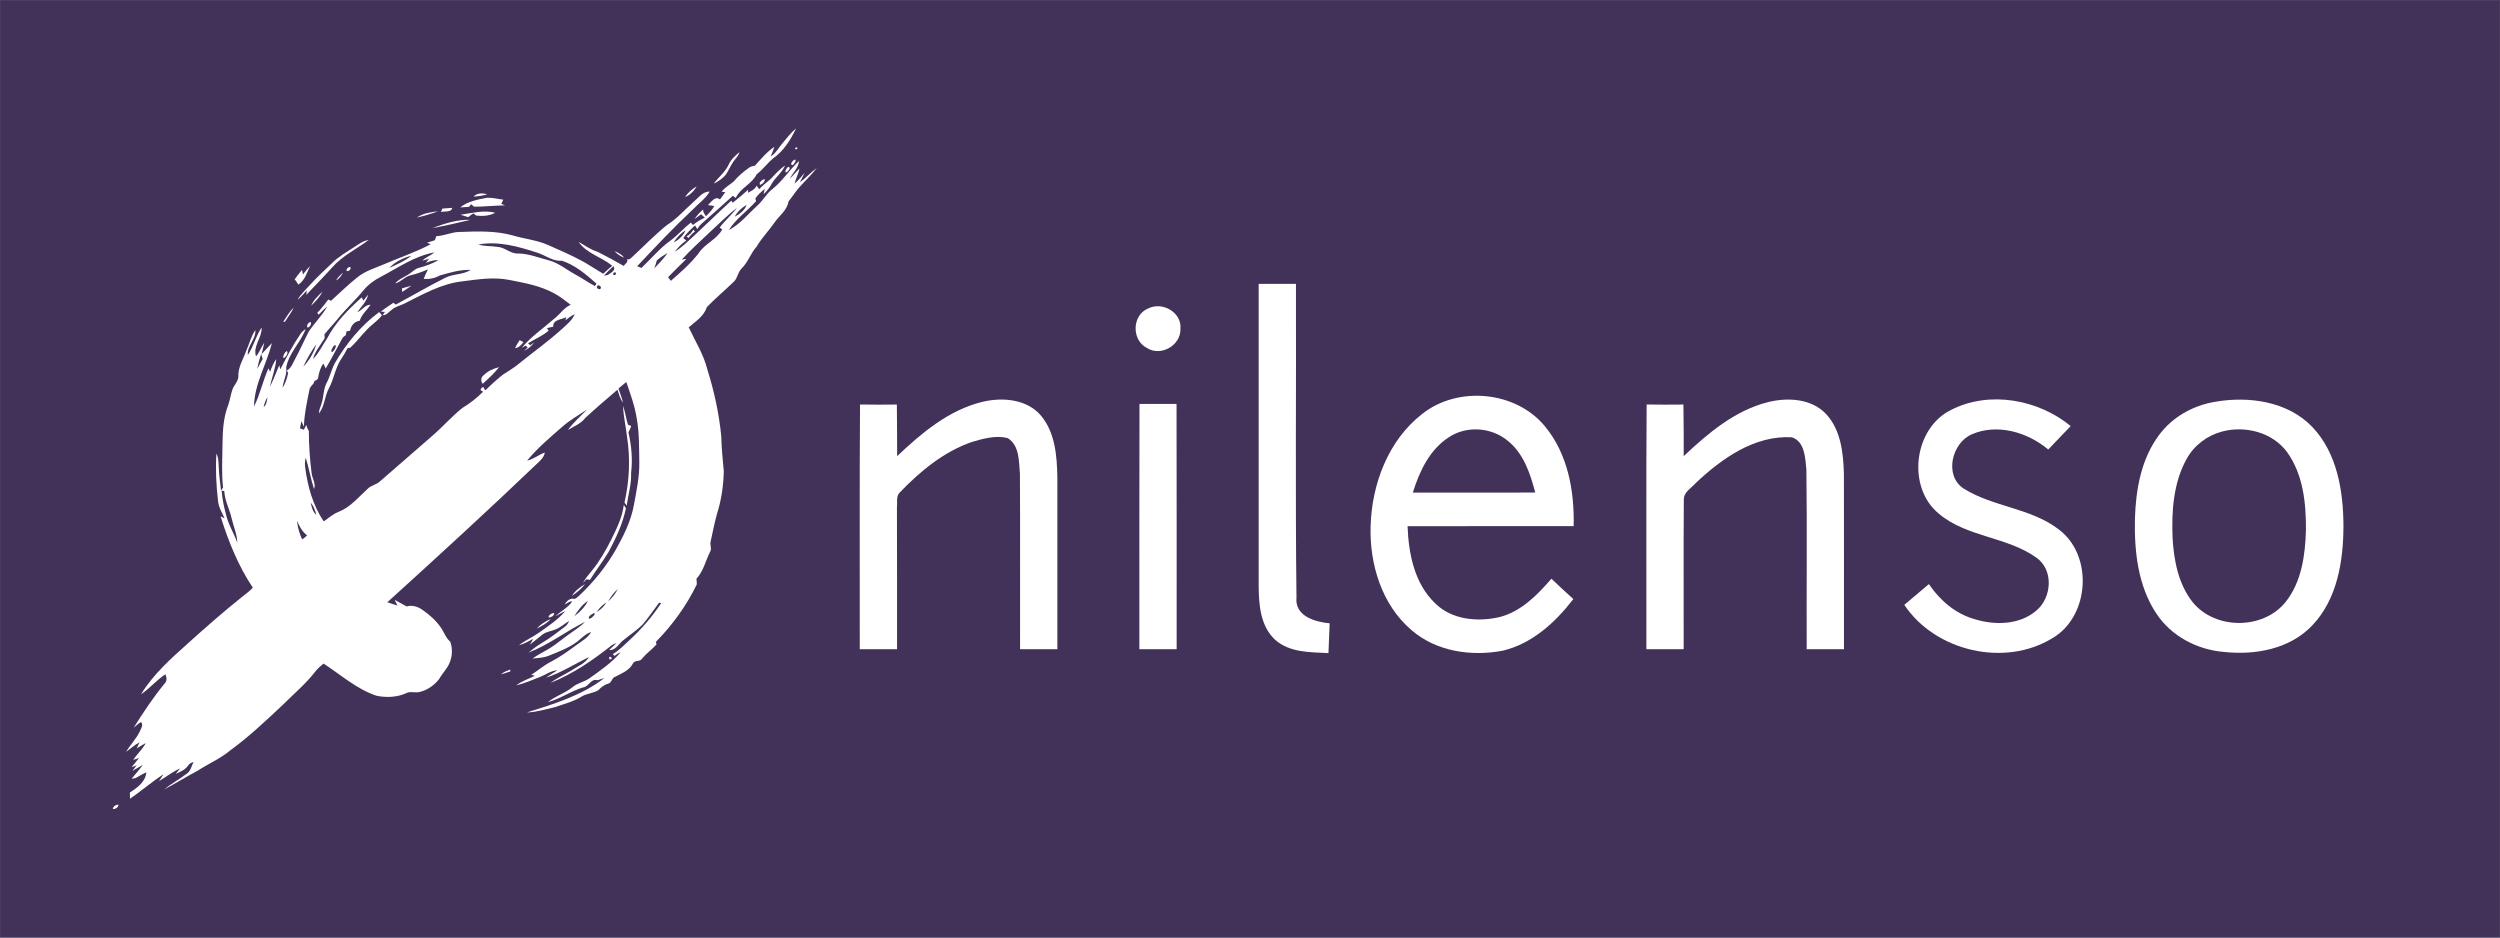<?xml version="1.0" encoding="UTF-8" standalone="no"?>
<!-- Created with Inkscape (http://www.inkscape.org/) -->

<svg
   xmlns:dc="http://purl.org/dc/elements/1.1/"
   xmlns:cc="http://creativecommons.org/ns#"
   xmlns:rdf="http://www.w3.org/1999/02/22-rdf-syntax-ns#"
   xmlns:svg="http://www.w3.org/2000/svg"
   xmlns="http://www.w3.org/2000/svg"
   xmlns:sodipodi="http://sodipodi.sourceforge.net/DTD/sodipodi-0.dtd"
   xmlns:inkscape="http://www.inkscape.org/namespaces/inkscape"
   width="4000"
   height="1500"
   id="svg3282"
   version="1.1"
   inkscape:version="0.48.2 r9819"
   sodipodi:docname="New document 7">
  <rect width="100%" height="100%" fill="#808080" stroke="none"/>
  <defs
     id="defs3284" />
  <sodipodi:namedview
     id="base"
     pagecolor="#ffffff"
     bordercolor="#666666"
     borderopacity="1.0"
     inkscape:pageopacity="0.0"
     inkscape:pageshadow="2"
     inkscape:zoom="0.12374369"
     inkscape:cx="1992.5683"
     inkscape:cy="964.28509"
     inkscape:document-units="px"
     inkscape:current-layer="layer1"
     showgrid="false"
     showguides="false"
     inkscape:window-width="1424"
     inkscape:window-height="842"
     inkscape:window-x="20"
     inkscape:window-y="20"
     inkscape:window-maximized="0" />
  <g
     inkscape:label="Layer 1"
     inkscape:groupmode="layer"
     id="layer1"
     transform="translate(0,447.638)">
    <rect
       style="fill:#423259;fill-opacity:1;stroke:#42325f;stroke-width:0.756;stroke-opacity:0.941"
       id="rect3290"
       width="3999.244"
       height="1499.244"
       x="0.378"
       y="-447.26" />
    <g
       id="g14178"
       style="fill:#ffffff;fill-opacity:1"
       transform="matrix(0.808,0,0,0.808,217.677,-36.951)">
      <path
         id="path13981"
         d="m 1280.247,-224.862 c 8.513,-10.066 16.428,-20.759 26.703,-29.123 -10.873,22.91 -25.12,45.551 -46.447,60.037 -10.962,9.827 -19.803,21.775 -31.542,30.765 -9.528,19.564 -32.378,27.062 -41.459,46.895 -1.434,-1.075 -4.271,-3.256 -5.705,-4.331 -20.371,18.519 -40.891,36.889 -61.561,55.049 -3.614,3.136 -6.511,6.96 -8.781,11.141 -1.553,-2.449 -3.017,-4.958 -4.48,-7.437 -8.483,7.617 -16.906,15.442 -23.328,24.941 1.971,1.643 3.913,3.286 5.854,4.988 -8.901,5.884 -16.279,13.71 -22.73,22.133 14.277,-8.602 26.016,-20.699 38.352,-31.751 24.732,-22.91 48.687,-46.626 73.598,-69.356 0.717,1.045 2.121,3.136 2.808,4.182 10.365,-8.393 20.729,-16.787 30.556,-25.807 -0.03,1.493 -0.09,4.421 -0.119,5.914 6.541,-3.495 13.561,-7.019 17.026,-14.039 1.643,2.33 3.256,4.719 4.899,7.079 7.079,-7.826 15.651,-14.039 23.597,-20.968 8.572,-9.379 17.264,-18.788 27.748,-26.106 -6.123,14.815 -20.251,23.955 -27.51,38.053 -3.973,7.139 -9.319,13.352 -15.114,19.057 l 2.3,-10.753 c -6.541,6.153 -14.487,11.53 -18.608,19.714 l 1.553,4.57 c -17.444,19.654 -39.965,34.947 -54.123,57.349 22.491,-11.649 38.412,-32.02 56.841,-48.806 11.32,-9.797 17.862,-23.895 30.048,-32.826 19.953,-15.95 33.603,-38.113 52.301,-55.318 -1.254,13.889 -12.067,23.388 -18.399,34.947 7.049,-6.093 12.694,-13.561 19.355,-20.072 -2.3,10.365 -7.169,19.863 -9.976,30.078 7.617,-6.243 13.8,-13.979 20.162,-21.476 -3.226,6.362 -6.601,12.665 -9.618,19.116 11.858,-8.692 21.566,-19.893 33.483,-28.555 -8.991,11.918 -19.773,22.253 -29.929,33.125 -9.947,10.096 -17.354,22.282 -26.106,33.364 -2.569,17.264 -18.19,27.838 -27.569,41.429 -11.35,16.428 -25.508,30.765 -35.634,48.03 -11.649,12.993 -16.757,30.407 -29.302,42.833 -8.095,7.647 -8.095,20.221 -16.697,27.36 -17.294,16.667 -35.783,32.139 -52.42,49.434 -5.735,17.981 -22.312,28.197 -35.813,39.965 12.874,27.539 29.481,53.615 36.859,83.425 13.561,43.221 23.268,87.696 27.599,132.829 0.508,23.089 2.897,46.029 4.958,68.998 -0.777,28.286 -4.749,56.692 -13.351,83.724 -5.197,18.101 -8.453,36.709 -12.694,55.079 -2.061,6.721 2.897,13.829 -1.045,20.281 -8.991,17.862 -13.262,38.561 -27.091,53.585 0.448,3.674 0.687,7.378 0.717,11.111 -20.46,42.026 -48.179,80.468 -80.975,113.712 0.269,1.284 0.836,3.883 1.135,5.167 -8.901,9.976 -20.072,17.712 -28.585,28.077 -3.853,6.81 -14.397,2.3 -17.802,9.259 -7.109,14.068 -22.701,20.072 -35.933,26.912 -6.422,2.27 -6.213,11.5 -12.933,13.202 -8.005,2.3 -14.337,7.467 -20.102,13.232 -9.917,6.034 -22.282,6.332 -32.378,12.157 -16.458,10.454 -35.604,15.084 -53.854,21.446 -18.161,3.913 -36.142,9.917 -54.9,10.335 53.346,-16.727 108.575,-33.483 153.409,-68.192 -4.6,1.344 -9.14,2.867 -13.65,4.391 -13.262,-4.241 -17.085,13.113 -28.943,14.307 -24.104,7.348 -45.073,22.641 -69.446,29.123 14.755,-12.097 33.812,-17.474 48.687,-29.541 9.737,-8.423 22.969,-10.215 33.364,-17.474 22.133,-15.741 44.804,-31.393 62.546,-52.182 -4.48,1.882 -8.632,4.451 -12.396,7.557 -1.284,-1.165 -2.539,-2.33 -3.764,-3.495 12.754,-7.019 22.462,-18.131 33.274,-27.659 23.836,-21.864 45.013,-46.566 62.875,-73.538 -1.105,-0.119 -3.316,-0.329 -4.421,-0.418 -10.872,14.337 -20.849,29.391 -32.587,43.071 -12.515,12.485 -27.569,22.044 -41.011,33.424 -6.84,6.78 -14.128,18.698 -25.12,16.816 4.809,-4.48 9.827,-8.692 14.367,-13.441 -3.256,0.896 -6.302,2.27 -9.11,4.122 -37.187,29.421 -76.913,56.841 -121.12,74.494 12.933,-10.126 28.346,-16.338 42.146,-25.12 11.798,-7.796 26.046,-13.232 33.782,-25.807 -28.376,13.471 -55.019,31.064 -85.098,40.742 7.198,-5.466 15.174,-9.678 22.641,-14.755 -12.933,0.806 -23.418,9.08 -35.156,13.591 -15.353,5.974 -30.556,12.665 -46.626,16.398 11.111,-8.572 24.732,-12.814 37.127,-19.086 -1.762,-0.448 -5.347,-1.374 -7.139,-1.822 13.322,-8.662 25.389,-19.146 39.636,-26.345 18.041,-9.349 34.38,-21.416 50.718,-33.334 9.946,-7.557 21.894,-13.531 28.077,-24.971 -10.514,3.256 -18.22,11.231 -26.375,18.101 -17.742,13.71 -39.129,21.207 -59.649,29.6 -9.648,3.405 -20.042,3.614 -30.078,4.719 10.783,-7.856 22.999,-13.441 34.32,-20.49 13.591,-8.274 25.449,-18.997 38.531,-28.017 10.574,-7.796 22.073,-14.516 31.154,-24.134 -38.083,18.818 -72.045,45.7 -112.01,60.874 9.05,-7.378 18.34,-14.427 28.465,-20.251 15.502,-8.991 29.302,-20.49 43.758,-31.034 4.122,-2.748 6.392,-7.169 8.453,-11.47 -9.23,5.406 -17.145,13.023 -27.241,16.936 -8.662,3.614 -18.668,4.391 -26.136,10.514 -8.304,6.302 -16.04,13.262 -24.343,19.505 2.091,-3.853 4.271,-7.647 6.452,-11.41 -9.11,4.839 -18.22,10.006 -28.286,12.665 12.366,-9.797 27.181,-15.861 39.995,-25.06 18.399,-13.023 37.605,-25.777 52.301,-43.012 -6.78,3.196 -13.113,7.169 -19.744,10.604 10.365,-10.305 25.06,-16.936 32.856,-29.272 -5.675,-0.986 -10.066,4.391 -15.114,6.123 4.122,-6.273 11.082,-14.068 19.445,-11.022 3.823,-1.225 6.81,-3.973 9.708,-6.631 28.854,-27.271 54.123,-58.424 73.568,-93.073 15.263,-27.211 29.182,-55.856 34.768,-86.83 5.048,-27.749 11.141,-55.617 10.604,-83.992 -0.478,-28.943 0.119,-58.155 -5.018,-86.74 -3.823,-24.971 -12.575,-48.657 -20.759,-72.403 -5.197,4.301 -10.365,8.632 -15.502,12.993 3.106,9.23 6.78,18.28 9.05,27.778 -5.795,-7.437 -8.065,-16.727 -11.082,-25.449 -21.386,18.28 -42.803,36.59 -63.502,55.676 -8.782,11.559 -22.521,16.846 -34.618,24.045 11.111,-14.905 24.971,-27.42 38.024,-40.533 -16.488,11.082 -34.021,20.759 -48.956,34.051 -24.373,21.147 -49.225,42.205 -69.864,67.146 12.784,-2.927 22.969,-11.5 35.037,-16.159 -1.075,8.543 -7.258,14.576 -13.232,20.132 -97.971,93.819 -198.063,185.369 -298.543,276.47 6.691,2.121 13.352,4.331 20.042,6.541 -1.822,-3.793 -3.644,-7.557 -5.436,-11.32 7.945,4.271 15.771,8.752 23.686,13.083 10.693,-3.256 21.954,0.149 30.855,6.422 13.949,9.678 27.032,21.058 36.709,35.126 6.661,9.259 9.917,20.849 18.907,28.406 4.451,13.053 4.241,28.286 -1.284,41.13 -4.6,12.276 -14.696,21.207 -20.819,32.617 -9.439,12.187 -22.85,21.745 -37.934,25.449 -8.244,2.479 -17.055,-1.225 -25.18,1.643 -18.818,9.14 -41.1,10.245 -61.292,5.914 -39.248,-13.142 -70.372,-41.518 -104.572,-63.622 -5.735,4.779 -11.41,9.648 -16.07,15.502 -18.519,24.164 -42.026,43.758 -63.472,65.205 -33.991,31.811 -67.773,64.129 -105.558,91.49 -19.505,16.368 -43.221,26.195 -64.368,40.114 -22.521,11.858 -44.147,25.389 -66.638,37.307 14.337,-11.679 30.735,-20.401 45.371,-31.631 7.826,-5.227 9.259,-15.204 13.381,-23.029 -4.421,1.195 -8.513,3.136 -10.932,7.199 -5.735,8.363 -15.502,12.127 -24.314,16.279 2.121,-2.688 6.422,-8.095 8.572,-10.783 -14.994,6.541 -27.778,16.906 -41.817,25.15 2.957,-4.6 6.063,-9.11 9.08,-13.65 -23.119,14.845 -43.848,33.035 -66.489,48.567 -0.06,-3.106 -0.149,-9.289 -0.179,-12.396 14.397,-9.259 31.333,-21.476 32.528,-40.084 -7.258,3.614 -14.487,7.348 -21.416,11.589 -1.942,0.329 -5.884,0.956 -7.826,1.284 7.497,-9.08 15.472,-17.802 22.312,-27.42 -6.96,3.764 -13.68,7.856 -20.58,11.768 2.091,-2.748 6.273,-8.184 8.363,-10.902 -2.539,0.896 -7.557,2.688 -10.066,3.584 5.108,-5.914 10.126,-11.858 14.576,-18.25 -3.764,1.344 -7.527,2.688 -11.32,4.002 7.497,-11.798 18.489,-20.998 24.881,-33.543 -6.093,3.345 -12.007,7.019 -17.981,10.604 1.942,-4.062 3.853,-8.095 5.765,-12.127 -9.797,5.048 -17.832,12.665 -26.703,19.027 8.184,-14.158 20.221,-25.807 27.181,-40.742 2.539,-5.496 7.318,-12.545 2.599,-18.25 -5.735,2.658 -10.126,7.408 -14.994,11.35 19.116,-30.228 38.77,-60.246 61.59,-87.816 5.257,-5.138 3.973,-12.157 1.434,-18.25 C 40.643,838.454 27.022,854.882 9.698,866.77 34.042,826.805 69.407,795.592 103.906,764.647 c 34.618,-31.184 69.685,-61.919 106.066,-91.012 7.258,-5.884 15.114,-11.141 21.237,-18.25 -28.884,-43.191 -48.388,-91.848 -63.831,-141.252 1.971,0.956 5.944,2.927 7.915,3.883 -5.376,-11.619 -12.396,-22.91 -13.113,-36.052 -3.465,-30.467 -5.078,-61.322 -3.047,-91.967 4.839,8.961 3.913,19.475 4.779,29.302 0.478,14.606 2.867,29.063 4.331,43.579 1.374,-1.882 2.748,-3.734 4.092,-5.615 -3.375,-28.495 -1.284,-57.259 -1.135,-85.874 0.358,-26.195 1.643,-53.108 11.38,-77.75 3.704,-10.185 4.809,-21.118 8.543,-31.273 3.345,-8.572 11.231,-15.502 11.5,-25.12 -1.016,-18.609 10.036,-34.559 15.771,-51.584 6.273,-13.262 9.17,-28.316 17.951,-40.294 1.195,18.34 -16.846,31.393 -14.994,49.284 11.559,-16.816 15.741,-37.486 27.3,-54.302 1.105,20.221 -17.712,36.62 -11.111,57.05 7.079,-8.005 10.215,-18.459 16.368,-27.062 -1.523,7.617 -3.584,15.084 -5.257,22.701 6.87,-7.198 13.322,-14.815 20.401,-21.864 -10.544,42.175 -34.917,81.095 -35.455,125.57 12.127,-24.164 17.474,-51.047 28.615,-75.659 1.016,2.36 2.151,4.66 3.405,6.93 2.897,-8.871 6.362,-17.742 12.127,-25.18 -1.732,18.848 -8.752,36.59 -12.814,54.959 7.318,-13.77 12.306,-28.585 18.698,-42.773 0.508,2.001 1.523,6.004 2.031,8.035 12.515,-23.955 24.851,-48.03 40.144,-70.372 2.688,-3.734 6.034,-6.87 9.976,-9.349 -9.887,26.823 -33.215,47.223 -38.501,76.017 2.33,14.068 -6.183,26.464 -7.019,40.234 5.347,-8.811 9.021,-18.758 10.753,-28.884 -0.538,-1.374 -1.613,-4.092 -2.151,-5.466 8.931,-4.869 11.739,-15.144 16.518,-23.358 9.588,-17.653 17.563,-36.082 26.823,-53.884 11.32,-16.816 26.106,-31.213 36.231,-48.926 -6.063,4.66 -11.41,10.156 -16.637,15.711 -2.27,-1.225 -4.301,-5.167 0.119,-6.392 6.541,-7.706 12.844,-15.592 18.937,-23.686 1.255,0.717 3.764,2.091 5.018,2.808 17.474,-15.622 34.17,-32.139 52.54,-46.716 16.249,-13.172 36.769,-18.758 55.617,-27.032 29.839,-12.724 60.754,-23.119 89.429,-38.412 -1.822,-0.747 -5.406,-2.27 -7.198,-3.017 5.108,-1.583 10.245,-3.196 15.353,-4.839 1.045,-2.748 2.121,-5.496 3.196,-8.214 15.472,-0.329 29.571,-7.945 45.043,-8.154 35.604,-1.344 71.925,-2.748 106.633,6.96 23.149,6.93 47.671,9.021 69.834,19.027 21.894,9.678 43.938,19.146 65.055,30.467 15.054,7.975 29.033,17.742 43.788,26.255 5.705,-5.526 11.709,-10.753 17.832,-15.831 -21.058,-17.444 -50.688,-24.045 -66.728,-47.343 12.396,6.87 23.776,15.592 37.605,19.654 17.444,8.841 34.798,18.071 51.674,27.958 3.077,-4.152 10.096,-7.676 6.511,-13.591 4.421,2.688 7.467,-1.732 10.604,-4.182 C 1005.36,-20.526 1026.926,-42.958 1051.03,-62.433 c 19.953,-12.485 35.395,-30.556 52.958,-45.999 9.618,-8.124 17.832,-20.64 31.87,-20.55 -7.826,14.158 -21.805,23.238 -32.617,34.887 -38.561,36.082 -74.673,74.584 -110.905,112.966 2.121,0.866 6.392,2.569 8.513,3.435 19.087,-18.101 35.873,-38.83 57.439,-54.153 14.397,-10.753 26.106,-24.612 40.324,-35.604 1.075,1.165 3.226,3.525 4.331,4.689 6.96,-6.034 14.964,-10.663 23.328,-14.487 -2.509,-2.21 -4.928,-4.451 -7.288,-6.78 -4.361,3.345 -8.752,6.631 -13.292,9.737 4.869,-7.258 10.753,-13.77 17.474,-19.325 -1.045,5.406 2.987,9.259 5.257,13.531 6.183,-6.093 12.605,-12.276 16.488,-20.162 -4.152,-0.777 -8.304,-1.404 -12.426,-1.912 6.332,-5.675 14.367,-19.116 23.806,-11.111 3.614,-4.839 7.169,-9.737 10.633,-14.696 -1.852,-0.119 -5.556,-0.329 -7.408,-0.448 6.153,-8.692 15.681,-13.561 23.686,-20.192 8.722,-10.395 18.997,-19.325 30.138,-27.091 3.316,-2.867 7.617,-3.823 11.918,-4.241 12.097,-13.322 23.686,-27.51 38.77,-37.665 -1.971,6.631 -4.689,12.963 -7.497,19.266 10.395,-6.362 15.98,-17.533 23.716,-26.524 m -94.775,145.762 c 9.707,-5.436 19.803,-12.336 23.537,-23.417 -9.767,5.526 -18.28,13.411 -23.537,23.417 m 4.57,-17.922 c -19.415,15.174 -36.679,32.886 -54.9,49.434 -18.16,17.683 -37.396,34.32 -54.302,53.257 l 8.931,-1.195 c -12.037,12.037 -24.463,23.686 -36.202,36.022 1.344,1.852 4.002,5.526 5.347,7.378 19.355,-16.787 38.83,-33.931 54.72,-54.153 12.187,-19.445 36.142,-27.42 47.253,-47.791 l -5.287,-3.435 c 10.454,-14.098 24.105,-25.389 34.439,-39.517 m -125.451,68.669 c 10.395,-4.749 18.668,-13.411 23.657,-23.656 -9.857,5.675 -17.683,14.128 -23.657,23.656 m -386.717,4.241 c 12.007,3.883 24.821,2.688 37.157,4.63 15.024,0.568 26.016,13.829 41.309,13.202 20.819,0.06 40.144,8.124 60.007,13.232 20.371,5.197 36.53,19.236 54.72,29.003 12.874,6.84 24.612,15.622 37.605,22.163 0.777,-1.165 2.27,-3.554 3.047,-4.749 C 891.319,35.21 869.544,16.601 843.26,7.999 825.517,9.612 811.329,-2.455 795.26,-7.652 757.595,-19.988 717.839,-31.458 677.873,-24.11 M 484.799,39.78 c -13.381,6.78 -25.568,15.98 -35.126,27.599 -15.562,19.176 -34.081,35.694 -49.553,54.93 -8.692,10.783 -18.429,20.699 -27.062,31.542 -0.179,3.136 1.404,6.78 -0.777,9.558 -7.975,12.665 -17.892,24.523 -21.924,39.248 11.649,-11.35 18.31,-26.673 27.51,-39.905 16.488,-32.259 42.444,-58.215 69.058,-82.2 0.777,1.613 2.39,4.869 3.166,6.511 3.077,-4.032 6.153,-8.035 9.469,-11.888 -2.867,13.919 -13.68,23.507 -21.416,34.678 9.678,-3.525 14.696,-14.576 26.165,-14.755 -6.75,10.932 -17.802,18.967 -21.386,31.781 -10.633,1.464 -17.175,9.439 -19.116,19.624 -1.762,0.329 -5.287,1.045 -7.049,1.404 -0.358,1.852 -1.045,5.526 -1.374,7.378 -3.047,2.091 -6.183,4.271 -7.706,7.796 -10.723,19.415 -20.699,39.248 -32.139,58.275 -1.165,-2.419 -3.465,-7.288 -4.63,-9.737 -5.884,8.095 -8.662,17.623 -10.245,27.39 -0.209,4.062 -3.405,5.884 -6.96,6.691 -0.687,1.523 -2.061,4.57 -2.748,6.093 -3.345,3.584 -7.139,7.139 -7.706,12.336 -4.899,24.015 -10.275,48.119 -10.843,72.732 -1.673,-3.793 -3.286,-7.587 -4.899,-11.35 -1.016,4.719 -1.942,9.498 -2.897,14.278 1.912,0.717 5.735,2.151 7.647,2.867 1.583,-3.196 3.166,-6.362 4.749,-9.528 1.016,4.271 2.748,8.244 5.138,11.888 0.09,27.898 1.912,55.796 5.496,83.455 0.926,10.633 9.23,20.938 4.749,31.632 -6.541,-20.46 -10.006,-41.727 -16.428,-62.188 -1.284,5.974 -2.091,12.157 -1.165,18.28 4.749,37.934 15.233,76.077 36.889,108.067 9.469,-6.631 18.25,-14.606 29.152,-18.907 23.686,-9.17 40.025,-29.541 58.305,-46.178 6.87,-6.75 17.294,-7.706 24.134,-14.516 34.529,-30.258 69.416,-60.037 103.855,-90.384 20.341,-17.474 37.994,-37.934 58.962,-54.661 14.964,-8.991 28.704,-19.803 41.07,-32.139 -1.255,-0.896 -3.823,-2.658 -5.108,-3.554 l 0.747,-1.762 1.284,-2.031 c 6.601,-5.854 3.286,4.152 8.423,3.883 10.693,-10.753 22.014,-20.938 33.872,-30.377 10.783,-6.989 21.864,-13.501 31.751,-21.745 28.555,-23.268 58.753,-44.505 85.994,-69.386 9.17,-8.602 19.624,-16.697 24.523,-28.704 -6.661,3.196 -12.724,7.437 -18.399,12.127 0.418,-1.583 1.284,-4.689 1.703,-6.273 -8.931,4.958 -26.972,4.689 -25.837,18.907 -4.122,0.956 -8.244,1.882 -12.366,2.867 0.806,1.284 2.39,3.823 3.196,5.078 -12.187,10.544 -27.181,16.667 -40.801,25.001 1.493,1.284 2.987,2.569 4.54,3.883 1.882,-1.434 5.645,-4.301 7.527,-5.735 -4.899,7.497 -12.157,13.172 -20.221,16.936 1.912,-1.643 5.705,-4.869 7.617,-6.511 -1.404,-1.344 -2.778,-2.688 -4.152,-4.002 -1.942,1.105 -5.765,3.286 -7.676,4.361 18.31,-22.223 42.623,-38.442 64.07,-57.439 11.559,-8.602 19.206,-21.924 32.826,-27.719 C 850.189,87.421 840.034,78.968 828.385,72.785 800.756,57.552 769.273,51.937 738.657,45.963 c -30.676,-6.063 -61.859,-1.045 -92.415,2.867 -41.369,4.48 -78.048,25.628 -114.578,43.908 -8.662,4.361 -18.848,6.004 -26.016,12.993 -5.436,3.734 -9.857,10.843 -17.235,10.036 l 4.48,-6.422 c -2.061,-0.119 -6.153,-0.358 -8.214,-0.478 7.945,-6.362 16.548,-11.888 25.001,-17.593 1.135,0.896 3.465,2.658 4.63,3.554 32.737,-17.503 64.727,-36.381 97.941,-52.988 15.801,-8.274 35.634,-5.795 50.389,-15.681 -20.938,-0.717 -41.22,5.376 -61.112,11.052 -9.767,5.496 -20.849,7.676 -32.02,6.84 2.419,-6.541 5.466,-12.784 8.662,-18.967 -10.872,4.6 -21.924,8.782 -33.424,11.5 -12.097,2.27 -19.773,13.381 -31.632,16.368 8.035,-9.469 20.281,-13.172 30.048,-20.341 5.376,-3.674 10.036,-8.871 16.607,-10.365 13.501,-3.644 26.763,-8.304 38.92,-15.323 -8.722,-0.597 -16.966,2.21 -24.941,5.347 1.643,-2.061 4.958,-6.123 6.601,-8.154 -4.48,1.434 -9.05,2.569 -13.62,3.704 C 573.899,1.039 583.397,-2.396 591.073,-8.489 552.154,-1.649 519.178,21.769 484.799,39.78 M 1031.167,7.551 c -1.105,5.376 -3.106,10.484 -5.167,15.592 9.498,-9.528 18.788,-19.385 26.554,-30.377 -7.646,4.122 -14.815,9.11 -21.386,14.785 M 501.436,22.306 C 516.55,15.257 532.44,8.716 545.373,-1.977 529.244,2.443 512.995,9.881 501.436,22.306 M 926.475,37.838 c 2.001,-0.478 6.004,-1.404 8.005,-1.852 5.227,-4.241 16.996,-8.811 10.663,-17.055 -6.511,6.004 -12.963,12.097 -18.668,18.907 m 18.519,-1.673 c 4.122,0.926 5.795,-0.717 5.018,-4.869 -4.092,-0.866 -5.765,0.747 -5.018,4.869 m -4.958,3.883 c 1.673,1.703 1.673,1.703 0,0 m -27.002,18.011 c -2.658,3.853 3.883,8.572 6.93,5.167 2.599,-3.913 -3.943,-8.662 -6.93,-5.167 M 331.151,217.89 c 11.589,-12.366 21.237,-27.749 25.568,-44.266 -9.827,13.889 -18.489,28.764 -25.568,44.266 m 56.752,-35.246 c -1.523,1.553 -1.971,8.184 1.822,5.436 2.808,-3.375 6.84,-8.184 5.556,-12.784 -3.943,-0.597 -5.765,4.6 -7.378,7.348 m -140.236,10.185 c -3.226,9.558 -5.854,19.296 -7.617,29.242 3.315,-6.571 7.139,-12.874 10.633,-19.325 -0.717,-3.405 -1.971,-6.631 -3.017,-9.917 m 5.018,105.11 c 5.825,-4.779 6.422,-12.694 7.527,-19.594 -3.883,5.914 -6.153,12.665 -7.527,19.594 m -83.246,165.087 c 1.255,15.293 4.092,30.437 8.095,45.252 4.331,20.61 15.89,38.501 22.999,58.155 -0.448,-16.906 -7.706,-32.557 -11.41,-48.836 -4.122,-17.922 -13.531,-34.648 -14.367,-53.227 -1.344,-0.329 -4.002,-1.016 -5.317,-1.344 m 176.288,23.746 c 2.001,8.692 3.883,18.399 11.201,24.433 -1.942,-8.841 -5.556,-17.324 -11.201,-24.433 m -27.032,36.022 c 1.165,12.605 4.66,24.971 9.887,36.5 4.271,-0.866 6.84,-4.869 10.096,-7.437 -9.767,-7.408 -15.293,-18.071 -19.983,-29.063 m 616.143,159.92 c 7.796,-7.049 14.337,-15.472 19.385,-24.702 -8.065,6.81 -14.397,15.442 -19.385,24.702 m -67.146,29.391 c 11.022,-8.065 20.998,-18.131 27.121,-30.497 -11.798,7.348 -19.684,19.116 -27.121,30.497 m 44.266,-8.423 c 7.826,-4.54 14.875,-10.723 18.997,-18.907 -7.408,5.108 -14.009,11.38 -18.997,18.907 m -6.87,2.808 c -3.315,2.18 -9.827,5.257 -8.453,10.006 3.883,1.195 6.87,-3.047 9.409,-5.317 2.539,-1.284 3.315,-7.408 -0.956,-4.689 z"
         inkscape:connector-curvature="0"
         style="fill:#ffffff;fill-opacity:1" />
      <path
         id="path13983"
         d="m 1306.352,-216.558 c 9.946,0.777 -5.018,8.632 0,0 z"
         inkscape:connector-curvature="0"
         style="fill:#ffffff;fill-opacity:1" />
      <path
         id="path13985"
         d="m 1173.374,-181.999 c 4.48,-10.275 12.993,-17.981 21.446,-24.971 -1.732,7.617 -7.915,12.635 -12.067,18.877 -5.944,8.393 -9.498,18.19 -15.532,26.494 -6.392,7.288 -14.576,12.904 -23.358,16.936 9.528,-12.694 22.641,-22.731 29.511,-37.337 z"
         inkscape:connector-curvature="0"
         style="fill:#ffffff;fill-opacity:1" />
      <path
         id="path13987"
         d="m 1297.392,-185.046 c 1.702,-3.017 4.54,-7.437 8.483,-7.049 0.926,3.943 -2.628,7.706 -5.078,10.454 -2.628,0.538 -3.764,-0.597 -3.405,-3.405 z"
         inkscape:connector-curvature="0"
         style="fill:#ffffff;fill-opacity:1" />
      <path
         id="path13989"
         d="m 1290.731,-177.549 c 2.569,-0.597 3.734,0.538 3.495,3.405 -1.673,3.017 -4.51,7.557 -8.393,7.169 -0.747,-3.973 2.449,-7.736 4.899,-10.574 z"
         inkscape:connector-curvature="0"
         style="fill:#ffffff;fill-opacity:1" />
      <path
         id="path13991"
         d="m 1234.995,-146.455 c 2.24,-3.106 5.765,-7.318 10.006,-6.78 0.806,4.928 -5.436,9.827 -9.707,11.38 -0.06,-1.165 -0.209,-3.465 -0.299,-4.6 z"
         inkscape:connector-curvature="0"
         style="fill:#ffffff;fill-opacity:1" />
      <path
         id="path13993"
         d="m 1087.321,-118.049 c 5.496,-8.991 13.74,-15.771 22.701,-21.118 -5.048,9.289 -12.963,16.906 -22.701,21.118 z"
         inkscape:connector-curvature="0"
         style="fill:#ffffff;fill-opacity:1" />
      <path
         id="path13995"
         d="m 668.256,-118.975 c 6.84,-7.288 18.131,-7.437 27.032,-4.48 -8.782,2.688 -17.892,3.943 -27.032,4.48 z"
         inkscape:connector-curvature="0"
         style="fill:#ffffff;fill-opacity:1" />
      <path
         id="path13997"
         d="m 642,-97.559 c 14.785,-12.097 33.991,-15.472 52.211,-18.937 11.052,-0.956 21.984,2.33 32.946,3.554 -1.344,2.808 -2.628,5.615 -3.913,8.423 1.852,0.717 5.586,2.151 7.437,2.867 -20.431,0.358 -40.801,2.599 -61.202,2.688 -1.553,-1.225 -4.6,-3.734 -6.153,-4.988 -0.926,1.314 -2.808,3.913 -3.764,5.197 -5.854,0.478 -11.709,0.926 -17.563,1.195 z"
         inkscape:connector-curvature="0"
         style="fill:#ffffff;fill-opacity:1" />
      <path
         id="path13999"
         d="m 606.576,-95.259 c 6.511,-0.538 13.023,-1.075 19.564,-1.434 -2.18,9.857 -15.084,5.944 -22.372,8.334 0.687,-1.732 2.121,-5.167 2.808,-6.9 z"
         inkscape:connector-curvature="0"
         style="fill:#ffffff;fill-opacity:1" />
      <path
         id="path14001"
         d="m 556.096,-77.487 c 12.336,-8.543 27.45,-10.753 41.996,-12.455 -13.68,5.108 -27.719,9.259 -41.996,12.455 z"
         inkscape:connector-curvature="0"
         style="fill:#ffffff;fill-opacity:1" />
      <path
         id="path14003"
         d="m 642.598,-83.042 c 22.521,-3.226 46.148,-9.767 68.699,-3.973 -11.41,6.362 -24.941,7.109 -37.665,5.615 -1.404,-1.075 -4.241,-3.226 -5.645,-4.301 -3.584,2.151 -7.109,4.421 -9.946,7.497 -5.197,-1.493 -10.335,-3.136 -15.442,-4.839 z"
         inkscape:connector-curvature="0"
         style="fill:#ffffff;fill-opacity:1" />
      <path
         id="path14005"
         d="m 586.205,-56.459 c 24.224,-8.931 49.463,-17.384 75.659,-16.458 -25.09,6.063 -50.3,11.768 -75.659,16.458 z"
         inkscape:connector-curvature="0"
         style="fill:#ffffff;fill-opacity:1" />
      <path
         id="path14007"
         d="m 1103.421,-53.621 c 1.135,1.195 2.27,2.419 3.435,3.674 -5.048,3.584 -9.379,8.065 -12.933,13.113 -1.225,-1.195 -2.449,-2.39 -3.614,-3.554 5.854,-2.748 10.305,-7.437 13.113,-13.232 z"
         inkscape:connector-curvature="0"
         style="fill:#ffffff;fill-opacity:1" />
      <path
         id="path14009"
         d="m 431.93,-18.943 c 9.05,-5.705 17.802,-12.665 28.764,-14.158 -24.104,18.071 -52.301,31.303 -72.343,54.392 -16.637,18.459 -34.141,36.112 -51.196,54.213 0.239,-2.24 0.687,-6.661 0.926,-8.871 -5.825,6.511 -11.5,13.292 -18.34,18.818 6.81,-12.097 17.503,-21.267 26.584,-31.572 C 359.079,39.78 373.147,26.936 386.947,13.853 399.94,0.412 416.398,-8.817 431.93,-18.943 z"
         inkscape:connector-curvature="0"
         style="fill:#ffffff;fill-opacity:1" />
      <path
         id="path14011"
         d="m 947.563,-10.908 c 7.228,2.688 14.098,6.661 18.997,12.754 -7.378,-2.509 -13.829,-6.989 -18.997,-12.754 z"
         inkscape:connector-curvature="0"
         style="fill:#ffffff;fill-opacity:1" />
      <path
         id="path14013"
         d="m 330.464,35.24 c 4.54,-5.795 9.08,-11.589 14.158,-16.936 -6.153,13.202 -10.215,28.824 -23.358,36.978 -2.061,-3.734 -4.451,-7.258 -7.139,-10.544 4.57,-6.362 9.349,-12.545 14.487,-18.459 0.478,2.24 1.404,6.721 1.852,8.961 z"
         inkscape:connector-curvature="0"
         style="fill:#ffffff;fill-opacity:1" />
      <path
         id="path14015"
         d="m 423.089,20.186 c 5.317,1.673 -1.971,10.813 -5.944,7.826 -1.673,-3.614 2.838,-7.019 5.944,-7.826 z"
         inkscape:connector-curvature="0"
         style="fill:#ffffff;fill-opacity:1" />
      <path
         id="path14017"
         d="m 409.946,31.536 c -3.614,5.974 -7.198,12.515 -13.979,15.353 3.764,-5.884 8.722,-10.813 13.979,-15.353 z"
         inkscape:connector-curvature="0"
         style="fill:#ffffff;fill-opacity:1" />
      <path
         id="path14019"
         d="m 1065.009,34.553 c 1.493,1.703 1.493,1.703 0,0 z"
         inkscape:connector-curvature="0"
         style="fill:#ffffff;fill-opacity:1" />
      <path
         id="path14021"
         d="m 526.795,62.6 c 6.153,-1.673 12.276,-3.584 18.459,-5.197 -5.974,4.451 -12.276,8.423 -18.549,12.426 0.03,-1.822 0.06,-5.436 0.09,-7.228 z"
         inkscape:connector-curvature="0"
         style="fill:#ffffff;fill-opacity:1" />
      <path
         id="path14023"
         d="m 346.683,97.099 c 4.839,-11.111 13.65,-19.893 22.611,-27.778 -5.645,10.604 -13.979,19.534 -22.611,27.778 z"
         inkscape:connector-curvature="0"
         style="fill:#ffffff;fill-opacity:1" />
      <path
         id="path14025"
         d="m 291.425,128.671 c 6.81,-9.259 11.918,-19.953 20.729,-27.569 -4.779,9.797 -11.5,18.489 -17.294,27.689 -0.866,-0.03 -2.569,-0.09 -3.435,-0.119 z"
         inkscape:connector-curvature="0"
         style="fill:#ffffff;fill-opacity:1" />
      <path
         id="path14027"
         d="m 481.483,109.704 c 1.852,2.001 3.674,4.032 5.496,6.093 -8.095,11.291 -20.401,18.37 -29.63,28.585 -11.53,11.53 -21.118,24.971 -33.185,35.933 -1.314,0.209 -4.002,0.597 -5.317,0.806 -3.853,7.617 -8.214,14.964 -12.963,22.044 -11.44,17.324 -13.949,38.531 -23.567,56.722 -9.2,15.861 -8.363,35.903 -20.132,50.539 -0.03,-5.884 2.21,-11.291 4.212,-16.667 5.436,-14.337 4.002,-30.526 11.231,-44.326 6.631,-12.157 9.379,-25.927 15.771,-38.173 22.671,-38.95 51.644,-74.673 88.084,-101.555 z"
         inkscape:connector-curvature="0"
         style="fill:#ffffff;fill-opacity:1" />
      <path
         id="path14029"
         d="m 355.644,118.605 c 0.568,0.956 0.568,0.956 0,0 z"
         inkscape:connector-curvature="0"
         style="fill:#ffffff;fill-opacity:1" />
      <path
         id="path14031"
         d="m 339.156,140.2 c -1.971,-4.152 2.39,-11.38 7.169,-10.395 1.314,3.913 -2.778,10.932 -7.169,10.395 z"
         inkscape:connector-curvature="0"
         style="fill:#ffffff;fill-opacity:1" />
      <path
         id="path14033"
         d="m 759.655,165.261 c 1.882,0.986 5.645,2.987 7.527,3.973 -4.391,5.496 -9.23,11.111 -16.727,11.888 2.599,-5.556 5.735,-10.813 9.2,-15.861 z"
         inkscape:connector-curvature="0"
         style="fill:#ffffff;fill-opacity:1" />
      <path
         id="path14035"
         d="m 298.265,186.826 c 4.6,2.509 -2.061,13.949 -6.691,13.859 -0.836,-5.078 2.688,-10.902 6.691,-13.859 z"
         inkscape:connector-curvature="0"
         style="fill:#ffffff;fill-opacity:1" />
      <path
         id="path14037"
         d="m 688.507,234.617 c 8.304,-8.154 19.086,-13.322 30.407,-15.771 -9.678,12.097 -21.058,22.671 -32.587,32.946 -4.062,-5.824 -3.764,-12.754 2.18,-17.175 z"
         inkscape:connector-curvature="0"
         style="fill:#ffffff;fill-opacity:1" />
      <path
         id="path14039"
         d="m 964.14,295.61 c 4.869,11.888 5.914,24.911 9.946,37.098 1.583,0.627 4.779,1.852 6.362,2.479 -1.016,4.51 -3.435,8.453 -5.466,12.545 6.153,26.434 8.572,53.615 5.287,80.617 0.926,22.073 -5.765,43.131 -8.692,64.757 -1.493,-2.091 -2.927,-4.182 -4.331,-6.273 9.588,-42.564 11.888,-86.92 4.988,-130.081 -2.27,-20.431 -6.93,-40.592 -8.095,-61.142 z"
         inkscape:connector-curvature="0"
         style="fill:#ffffff;fill-opacity:1" />
      <path
         id="path14041"
         d="m 965.813,491.672 c 1.434,2.091 2.867,4.241 4.271,6.392 -6.332,31.064 -20.072,59.888 -34.917,87.636 -11.44,18.489 -24.642,35.843 -36.291,54.243 -1.792,-0.269 -5.376,-0.806 -7.139,-1.045 -2.3,2.449 -4.6,4.928 -6.96,7.348 4.839,-8.811 11.231,-16.577 17.653,-24.224 15.293,-18.459 27.181,-39.457 38.053,-60.754 10.872,-22.163 22.402,-44.714 25.329,-69.595 z"
         inkscape:connector-curvature="0"
         style="fill:#ffffff;fill-opacity:1" />
      <path
         id="path14043"
         d="m 863.093,671.574 c 6.243,-10.036 16.01,-17.235 25.956,-23.268 -7.019,9.349 -16.219,16.876 -25.956,23.268 z"
         inkscape:connector-curvature="0"
         style="fill:#ffffff;fill-opacity:1" />
      <path
         id="path14045"
         d="m 816.945,714.258 c -0.299,-4.719 6.78,-9.17 11.171,-8.244 0.179,4.749 -6.75,8.961 -11.171,8.244 z"
         inkscape:connector-curvature="0"
         style="fill:#ffffff;fill-opacity:1" />
      <path
         id="path14047"
         d="m 793.467,736.211 c 7.647,-8.304 17.444,-14.397 27.778,-18.788 -7.437,8.543 -17.653,14.068 -27.778,18.788 z"
         inkscape:connector-curvature="0"
         style="fill:#ffffff;fill-opacity:1" />
      <path
         id="path14049"
         d="m 937.228,792.455 c 3.674,-0.508 5.108,1.045 4.241,4.66 -1.165,0 -3.525,0.03 -4.689,0.06 0.119,-1.195 0.329,-3.554 0.448,-4.719 z"
         inkscape:connector-curvature="0"
         style="fill:#ffffff;fill-opacity:1" />
      <path
         id="path14051"
         d="m 740.868,817.575 c 0.119,0.896 0.329,2.658 0.448,3.554 -6.243,2.151 -12.455,4.331 -18.818,5.914 5.227,-4.66 11.948,-6.96 18.37,-9.469 z"
         inkscape:connector-curvature="0"
         style="fill:#ffffff;fill-opacity:1" />
      <path
         id="path14053"
         d="m -45.948,1093.537 c 0.149,-4.57 6.661,-9.11 11.081,-8.274 0.239,4.779 -6.571,9.528 -11.081,8.274 z"
         inkscape:connector-curvature="0"
         style="fill:#ffffff;fill-opacity:1" />
    </g>
    <g
       id="g14168"
       style="fill:#ffffff;fill-opacity:1"
       transform="matrix(1.997,0,0,1.997,1260.461,-2310.015)">
      <path
         id="path14055"
         d="m 377.269,1159.996 c 9.946,-0.03 19.923,-0.03 29.869,0 0.269,83.724 -0.568,167.447 0.418,251.141 -1.553,15.054 14.755,19.744 26.584,20.849 -0.299,7.945 -0.657,15.89 -0.956,23.866 -14.576,-0.747 -31.124,-0.329 -42.713,-10.663 -11.858,-10.932 -13.113,-28.137 -13.202,-43.221 0,-80.677 0,-161.324 0,-241.971 z"
         inkscape:connector-curvature="0"
         style="fill:#ffffff;fill-opacity:1" />
      <path
         id="path14057"
         d="m 288.856,1179.68 c 11.291,-5.675 26.852,3.196 25.747,16.279 0.508,13.232 -15.622,22.611 -26.823,15.442 -12.545,-6.243 -12.067,-26.524 1.075,-31.721 z"
         inkscape:connector-curvature="0"
         style="fill:#ffffff;fill-opacity:1" />
      <path
         id="path14059"
         d="m 508.395,1264.151 c 28.615,-22.611 74.882,-18.34 98.18,9.946 18.399,22.073 23.776,52.032 23.059,80.05 -44.356,0.03 -88.712,-0.06 -133.068,0.03 0.806,22.044 5.496,45.879 22.073,61.74 13.262,13.232 33.872,15.114 51.375,11.141 17.414,-4.391 30.467,-17.653 41.787,-30.825 5.765,5.526 11.619,10.962 17.593,16.309 -14.337,18.638 -33.006,35.754 -56.453,41.339 -25.15,4.839 -53.317,0.777 -73.15,-16.398 -23.866,-20.251 -33.752,-52.839 -32.826,-83.335 0.926,-33.722 14.158,-68.908 41.429,-89.996 m 21.237,18.758 c -15.442,9.947 -23.567,27.36 -28.824,44.326 32.677,0.03 65.354,0.09 98.061,-0.03 -3.973,-15.174 -9.289,-31.213 -21.924,-41.399 -13.053,-10.932 -33.125,-12.396 -47.313,-2.897 z"
         inkscape:connector-curvature="0"
         style="fill:#ffffff;fill-opacity:1" />
      <path
         id="path14061"
         d="m 155.729,1254.592 c 16.129,-3.913 35.873,-2.389 47.253,11.141 11.291,13.68 12.694,32.348 12.993,49.344 0.03,45.879 0,91.758 0,137.638 -9.976,0 -19.923,0 -29.869,0 -0.09,-46.865 0.179,-93.7 -0.119,-140.535 -0.836,-9.797 -0.269,-22.82 -9.857,-28.615 -9.528,-2.39 -19.594,0.448 -28.764,3.166 -22.402,7.796 -41.19,23.328 -57.439,40.204 -3.405,3.106 -2.001,8.154 -2.479,12.246 0.179,37.844 0.06,75.689 0.09,113.533 -9.946,-0.03 -19.923,0 -29.869,0 0.119,-65.354 -0.269,-130.678 0.209,-196.032 9.827,0.149 19.654,0.149 29.511,0.03 0.209,13.77 0.119,27.54 0.239,41.339 19.594,-18.579 41.279,-36.889 68.102,-43.46 z"
         inkscape:connector-curvature="0"
         style="fill:#ffffff;fill-opacity:1" />
      <path
         id="path14063"
         d="m 785.821,1254.652 c 15.532,-3.734 34.29,-2.718 45.939,9.528 12.007,12.784 13.949,31.393 14.397,48.119 0.149,46.805 0,93.61 0.06,140.415 -9.976,0 -19.923,0 -29.869,0 -0.179,-47.88 0.358,-95.761 -0.239,-143.641 -0.896,-9.2 -1.105,-22.671 -11.649,-26.136 -29.839,-1.673 -55.975,16.906 -76.764,36.411 -3.584,4.152 -9.946,7.408 -9.797,13.62 -0.329,39.905 0,79.841 -0.119,119.746 -9.976,0 -19.923,0 -29.869,0 0.119,-65.354 -0.269,-130.678 0.209,-196.032 9.827,0.149 19.624,0.149 29.451,0.03 0.299,13.77 0.209,27.54 0.239,41.339 19.624,-18.489 41.22,-36.829 68.012,-43.4 z"
         inkscape:connector-curvature="0"
         style="fill:#ffffff;fill-opacity:1" />
      <path
         id="path14065"
         d="m 932.121,1260.955 c 30.586,-15.562 69.685,-8.423 95.731,12.993 -5.944,6.302 -11.977,12.515 -17.981,18.788 -16.458,-13.8 -40.652,-21.058 -61.083,-12.246 -16.129,6.75 -22.611,33.095 -6.721,43.52 23.418,14.696 53.257,15.472 75.629,32.289 28.316,20.431 25.747,69.715 -4.301,87.487 -38.322,23.597 -93.879,10.723 -118.85,-26.584 6.571,-5.556 13.172,-11.082 19.714,-16.637 8.811,13.023 21.297,23.806 36.65,28.107 16.219,4.988 35.933,4.689 49.374,-6.84 12.575,-10.395 14.098,-32.826 -0.06,-42.564 -23.567,-16.787 -55.646,-16.219 -78.048,-35.156 -25.867,-21.207 -20.102,-68.52 9.946,-83.156 z"
         inkscape:connector-curvature="0"
         style="fill:#ffffff;fill-opacity:1" />
      <path
         id="path14067"
         d="m 1143.266,1254.562 c 27.062,-4.809 58.454,-0.538 78.257,20.192 19.983,21.028 24.791,51.584 24.881,79.512 -0.119,27.868 -4.928,58.305 -24.881,79.273 -17.892,19.027 -45.76,24.105 -70.76,21.386 -21.536,-1.703 -42.564,-12.754 -54.452,-31.034 -14.666,-22.253 -17.563,-49.882 -16.966,-75.898 0.687,-23.328 5.048,-47.821 19.355,-66.907 10.604,-14.367 27.091,-23.567 44.565,-26.524 m 6.093,23.716 c -12.067,3.106 -22.76,11.201 -28.704,22.163 -10.484,19.057 -12.007,41.488 -11.171,62.785 0.986,18.19 4.6,37.396 16.219,51.972 18.101,22.014 56.124,22.014 74.165,-0.06 13.023,-16.159 15.95,-37.874 16.488,-57.976 0.149,-21.476 -2.24,-44.595 -15.204,-62.486 -11.649,-15.681 -33.364,-21.267 -51.793,-16.398 z"
         inkscape:connector-curvature="0"
         style="fill:#ffffff;fill-opacity:1" />
      <path
         id="path14069"
         d="m 281.777,1256.205 c 9.887,0.06 19.773,0.06 29.69,0 0.209,65.503 0.03,131.007 0.09,196.51 -9.946,0 -19.923,0 -29.869,0 0.06,-65.503 -0.119,-131.007 0.09,-196.51 z"
         inkscape:connector-curvature="0"
         style="fill:#ffffff;fill-opacity:1" />
    </g>
  </g>
</svg>
